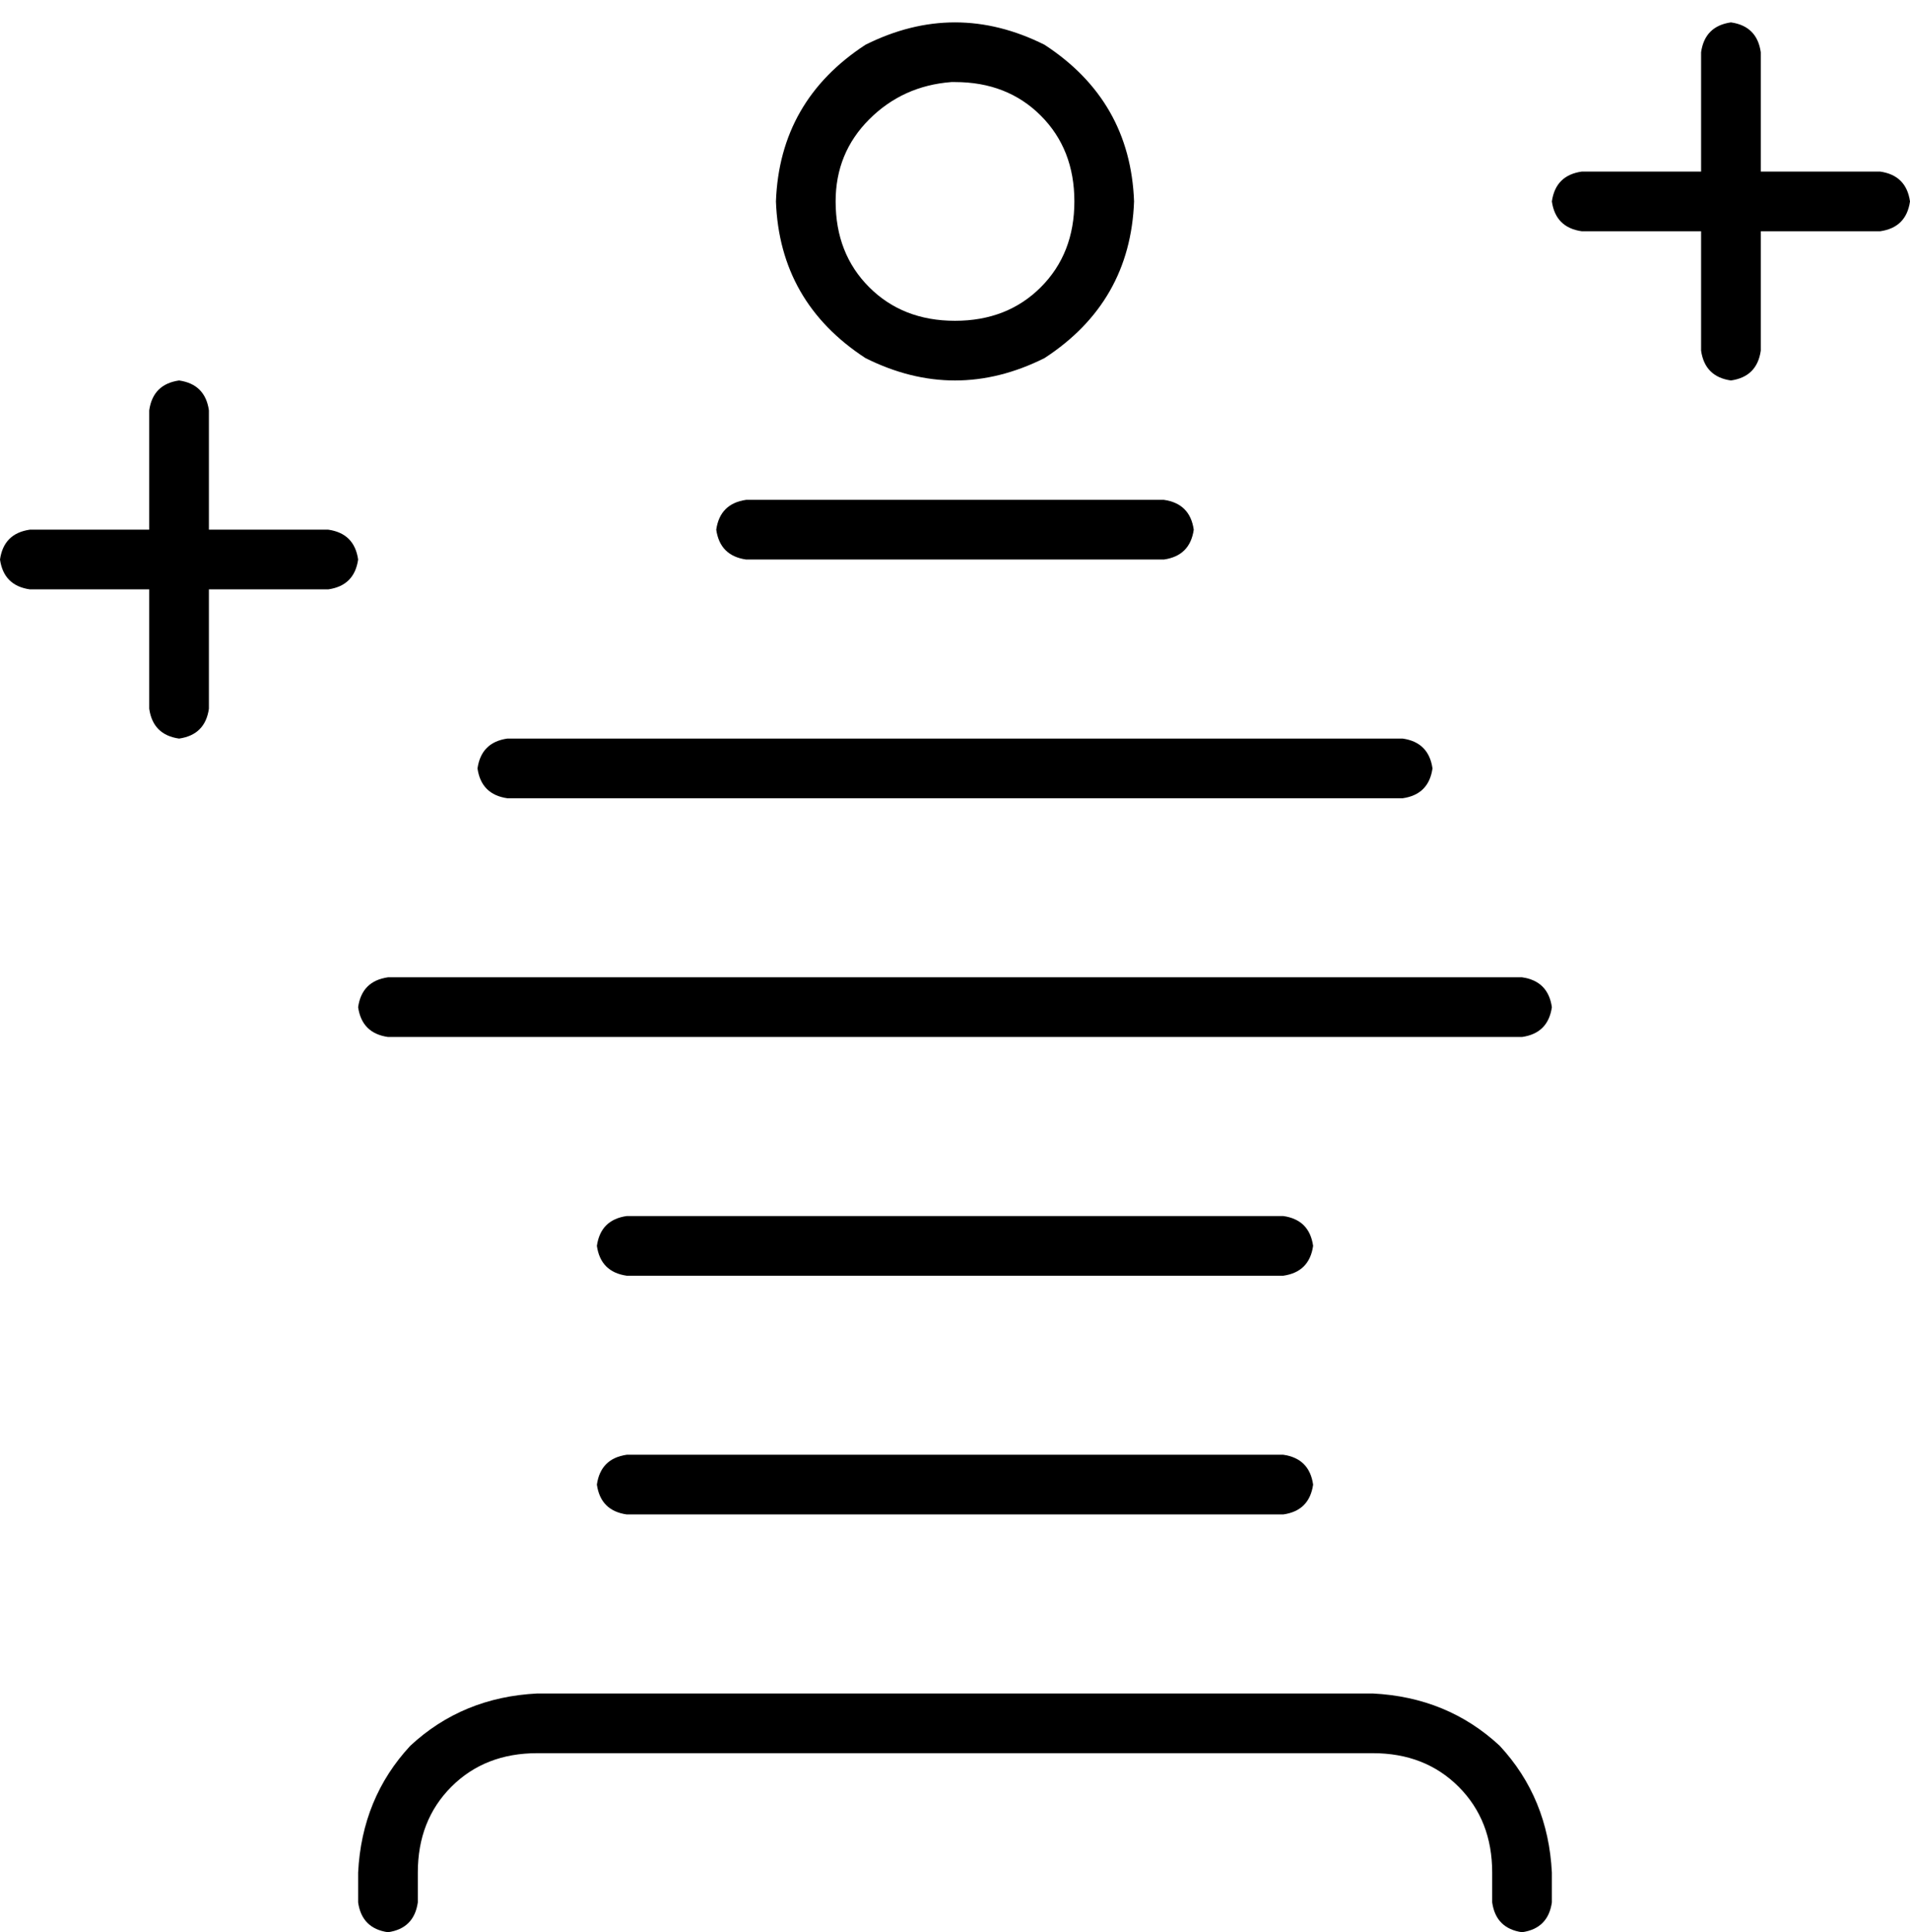 <svg xmlns="http://www.w3.org/2000/svg" viewBox="0 0 512 518">
  <path d="M 464 6 Q 471 7 472 14 L 472 46 L 472 46 L 504 46 L 504 46 Q 511 47 512 54 Q 511 61 504 62 L 472 62 L 472 62 L 472 94 L 472 94 Q 471 101 464 102 Q 457 101 456 94 L 456 62 L 456 62 L 424 62 L 424 62 Q 417 61 416 54 Q 417 47 424 46 L 456 46 L 456 46 L 456 14 L 456 14 Q 457 7 464 6 L 464 6 Z M 48 102 Q 55 103 56 110 L 56 142 L 56 142 L 88 142 L 88 142 Q 95 143 96 150 Q 95 157 88 158 L 56 158 L 56 158 L 56 190 L 56 190 Q 55 197 48 198 Q 41 197 40 190 L 40 158 L 40 158 L 8 158 L 8 158 Q 1 157 0 150 Q 1 143 8 142 L 40 142 L 40 142 L 40 110 L 40 110 Q 41 103 48 102 L 48 102 Z M 144 470 Q 130 470 121 479 L 121 479 L 121 479 Q 112 488 112 502 L 112 510 L 112 510 Q 111 517 104 518 Q 97 517 96 510 L 96 502 L 96 502 Q 97 482 110 468 Q 124 455 144 454 L 368 454 L 368 454 Q 388 455 402 468 Q 415 482 416 502 L 416 510 L 416 510 Q 415 517 408 518 Q 401 517 400 510 L 400 502 L 400 502 Q 400 488 391 479 Q 382 470 368 470 L 144 470 L 144 470 Z M 288 54 Q 288 40 279 31 L 279 31 L 279 31 Q 270 22 256 22 L 256 22 L 256 22 Q 255 22 255 22 Q 255 22 255 22 Q 242 23 233 32 Q 224 41 224 54 Q 224 68 233 77 Q 242 86 256 86 Q 270 86 279 77 Q 288 68 288 54 L 288 54 Z M 208 54 Q 209 27 232 12 Q 256 0 280 12 Q 303 27 304 54 Q 303 81 280 96 Q 256 108 232 96 Q 209 81 208 54 L 208 54 Z M 168 390 L 344 390 L 168 390 L 344 390 Q 351 391 352 398 Q 351 405 344 406 L 168 406 L 168 406 Q 161 405 160 398 Q 161 391 168 390 L 168 390 Z M 160 334 Q 161 327 168 326 L 344 326 L 344 326 Q 351 327 352 334 Q 351 341 344 342 L 168 342 L 168 342 Q 161 341 160 334 L 160 334 Z M 104 262 L 408 262 L 104 262 L 408 262 Q 415 263 416 270 Q 415 277 408 278 L 104 278 L 104 278 Q 97 277 96 270 Q 97 263 104 262 L 104 262 Z M 128 206 Q 129 199 136 198 L 376 198 L 376 198 Q 383 199 384 206 Q 383 213 376 214 L 136 214 L 136 214 Q 129 213 128 206 L 128 206 Z M 200 134 L 312 134 L 200 134 L 312 134 Q 319 135 320 142 Q 319 149 312 150 L 200 150 L 200 150 Q 193 149 192 142 Q 193 135 200 134 L 200 134 Z" />
</svg>